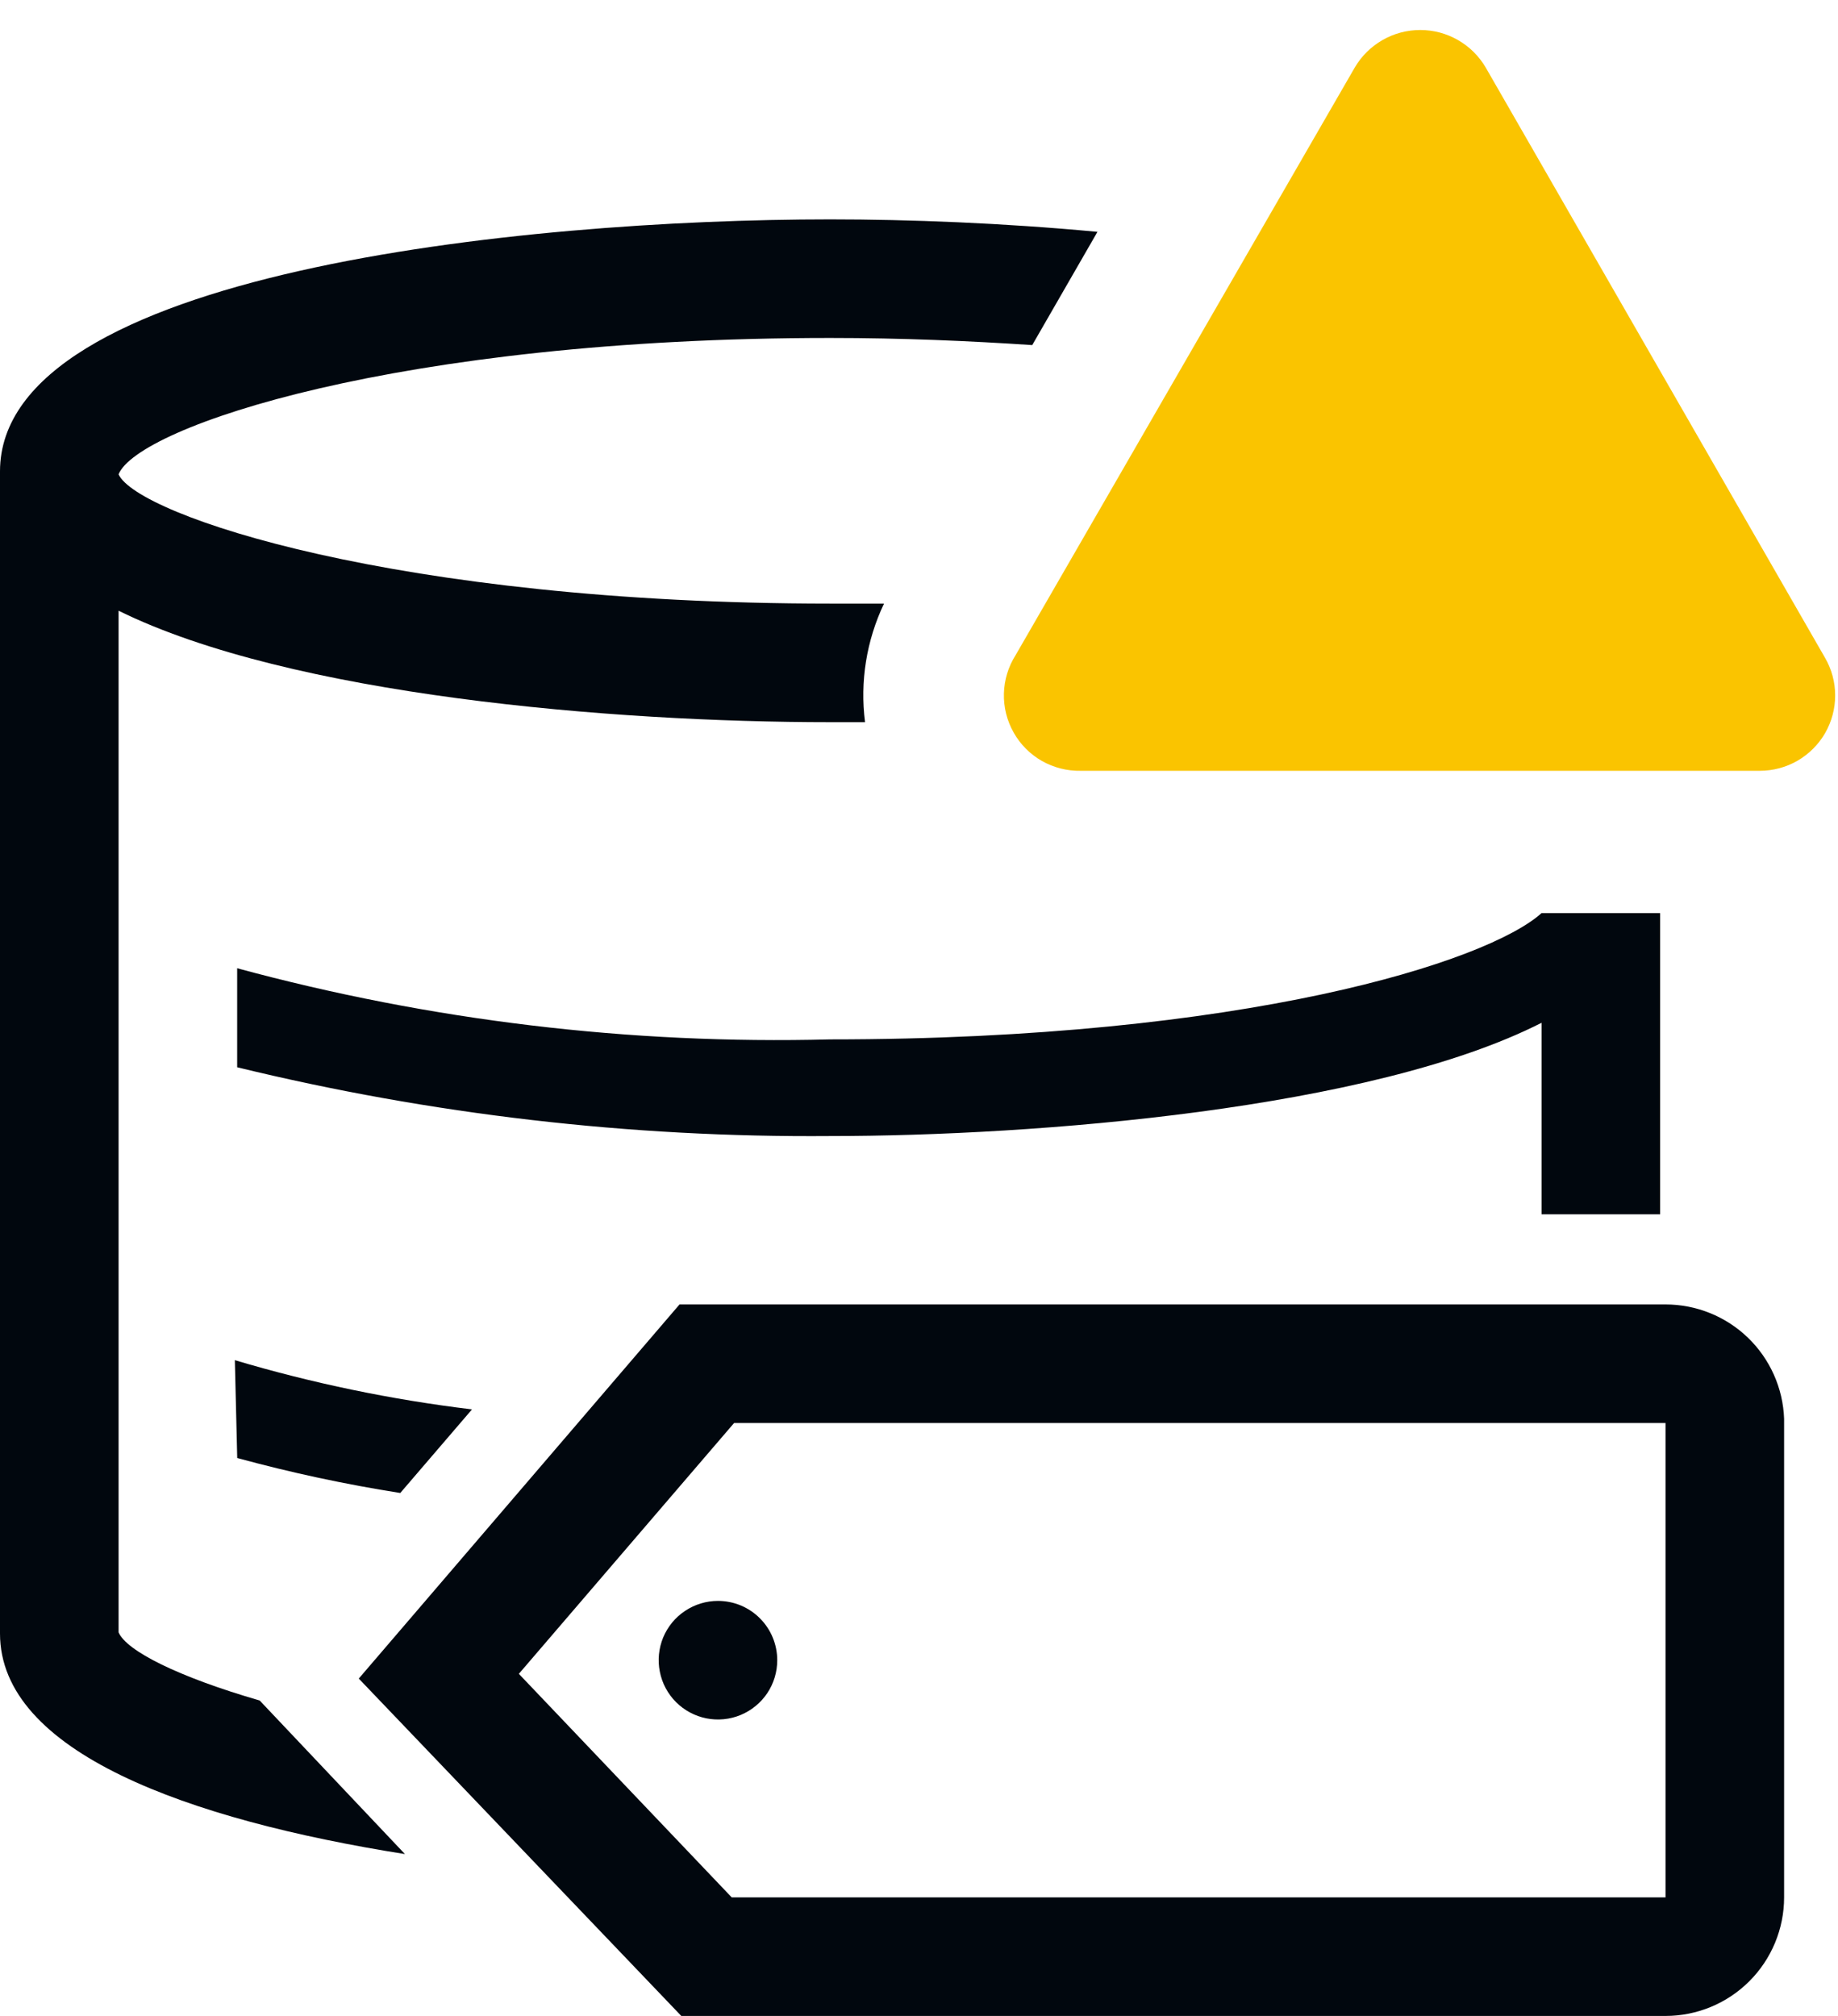 <svg width="31" height="34" viewBox="0 0 31 34" fill="none" xmlns="http://www.w3.org/2000/svg">
<path d="M4.001 24.59C4.906 24.837 5.824 25.034 6.751 25.18L7.961 23.77C6.607 23.607 5.268 23.329 3.961 22.94L4.001 24.59Z" fill="#01070E"/>
<path d="M28.091 22H11.461L6.051 28.31L11.491 34H28.091C28.621 34 29.13 33.789 29.505 33.414C29.88 33.039 30.091 32.53 30.091 32V23.93C30.073 23.412 29.854 22.921 29.481 22.561C29.108 22.201 28.609 22 28.091 22ZM28.091 32H12.341L8.751 28.23L12.381 24H28.091V32Z" fill="#01070E"/>
<path d="M12.109 27C11.912 27 11.718 27.059 11.554 27.169C11.389 27.278 11.261 27.435 11.185 27.617C11.11 27.8 11.09 28.001 11.129 28.195C11.167 28.389 11.262 28.567 11.402 28.707C11.542 28.847 11.72 28.942 11.914 28.981C12.108 29.019 12.309 29 12.492 28.924C12.675 28.848 12.831 28.72 12.941 28.556C13.051 28.391 13.109 28.198 13.109 28C13.109 27.735 13.004 27.48 12.816 27.293C12.629 27.105 12.375 27 12.109 27Z" fill="#01070E"/>
<path d="M2 27.53V10.3C4.9 11.73 10.34 12.18 14 12.18H14.59C14.502 11.496 14.614 10.802 14.91 10.18H14C6.71 10.18 2.31 8.69 2 8C2.32 7.2 6.72 5.7 14 5.7C15.22 5.7 16.35 5.75 17.41 5.82L18.51 3.91C16.91 3.76 15.34 3.7 14 3.7C8.8 3.7 0 4.6 0 7.95V27.55C0 29.55 3.17 30.69 6.83 31.27L4.38 28.68C3 28.28 2.13 27.84 2 27.53Z" fill="#01070E"/>
<path d="M4 16.33V18C7.273 18.797 10.632 19.187 14 19.16C17.46 19.16 23.13 18.71 26 17.25V20.48H28V15.4H26C25.09 16.22 21 17.53 14 17.53C10.626 17.617 7.258 17.213 4 16.33Z" fill="#01070E"/>
<path d="M22.849 1.14L17.129 11.05C17.006 11.244 16.938 11.468 16.932 11.697C16.926 11.927 16.983 12.154 17.096 12.354C17.208 12.554 17.373 12.72 17.573 12.834C17.773 12.947 18 13.005 18.229 13H29.679C29.903 13 30.123 12.942 30.317 12.83C30.51 12.718 30.671 12.557 30.783 12.364C30.894 12.17 30.953 11.95 30.952 11.726C30.952 11.503 30.892 11.283 30.779 11.09L25.059 1.14C24.946 0.947 24.785 0.787 24.591 0.676C24.397 0.564 24.178 0.506 23.954 0.506C23.731 0.506 23.511 0.564 23.317 0.676C23.123 0.787 22.962 0.947 22.849 1.14Z" fill="#FAC400"/>
</svg>
